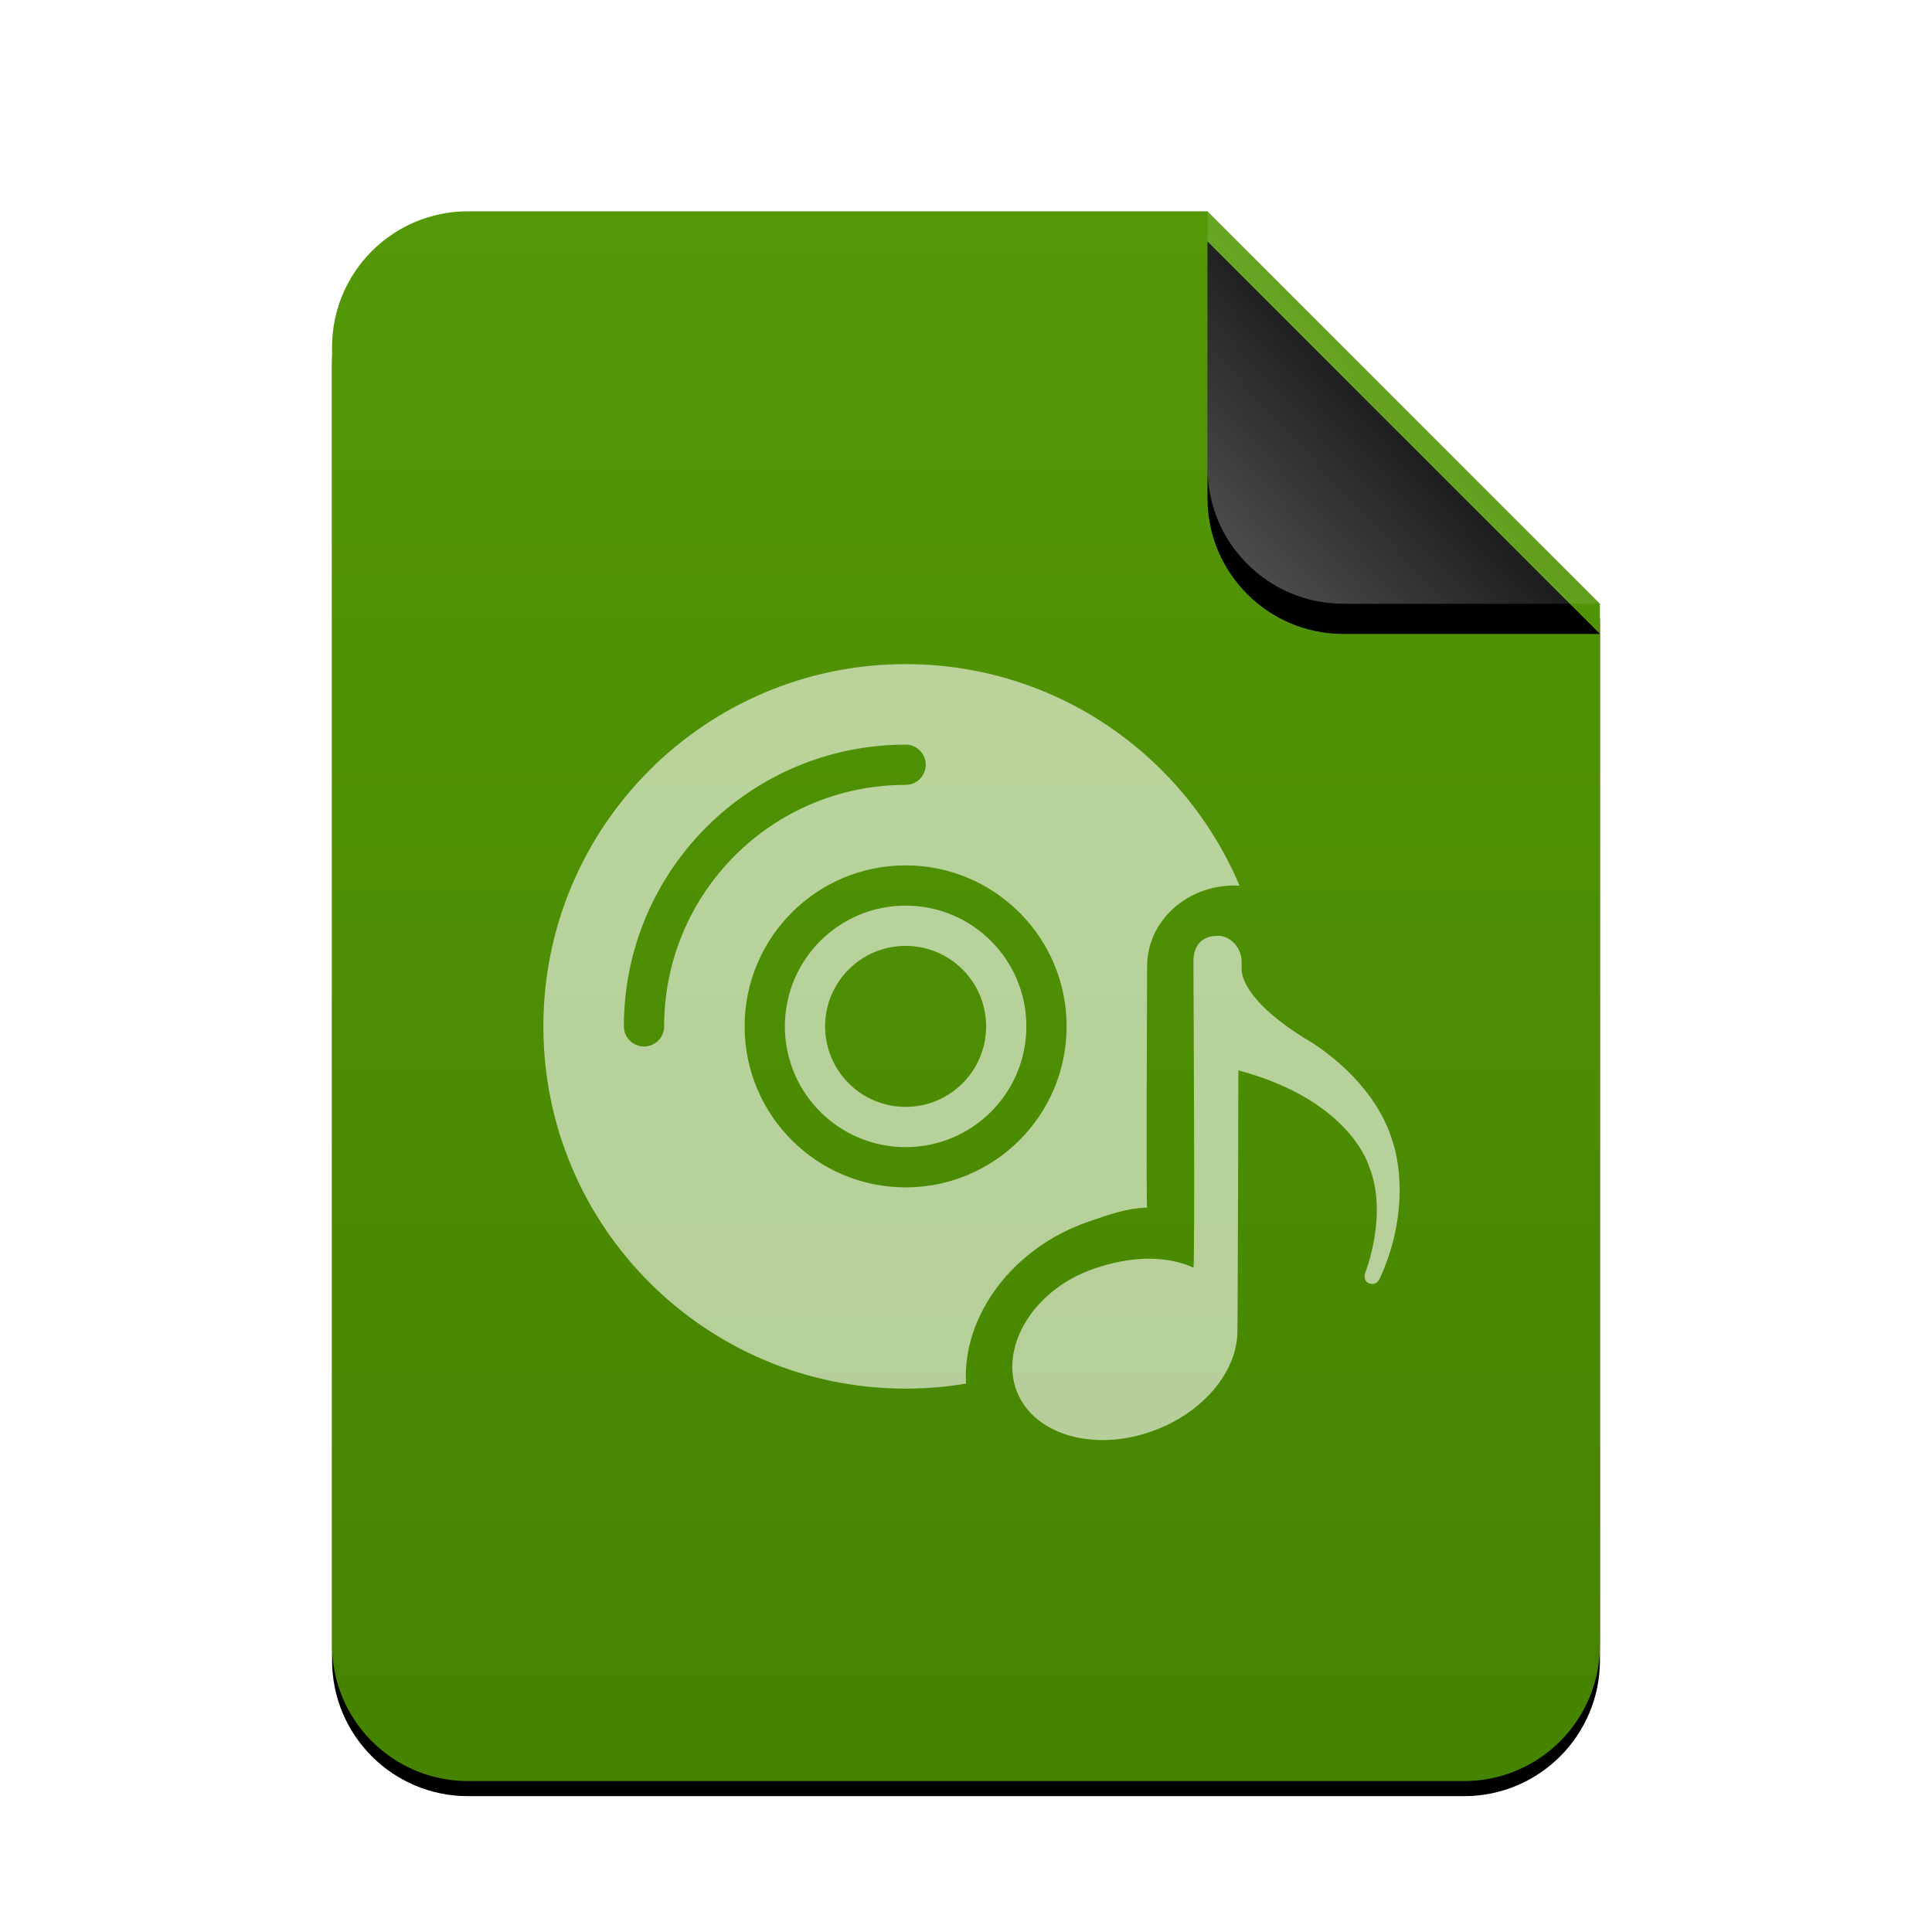 <svg xmlns="http://www.w3.org/2000/svg" xmlns:xlink="http://www.w3.org/1999/xlink" width="256" height="256" viewBox="0 0 256 256">
  <defs>
    <linearGradient id="application-x-cda-c" x1="50%" x2="50%" y1="0%" y2="100%">
      <stop offset="0%" stop-color="#549807"/>
      <stop offset="100%" stop-color="#458300"/>
    </linearGradient>
    <path id="application-x-cda-b" d="M168,190 C168,199.941 159.941,208 150,208 L18,208 C8.059,208 1.21743675e-15,199.941 0,190 L0,18 C-1.21743675e-15,8.059 8.059,1.82615513e-15 18,0 L116,0 L168,52 L168,190 Z"/>
    <filter id="application-x-cda-a" width="113.7%" height="111.1%" x="-6.8%" y="-4.6%" filterUnits="objectBoundingBox">
      <feOffset dy="2" in="SourceAlpha" result="shadowOffsetOuter1"/>
      <feGaussianBlur in="shadowOffsetOuter1" result="shadowBlurOuter1" stdDeviation="3.5"/>
      <feColorMatrix in="shadowBlurOuter1" values="0 0 0 0 0.286   0 0 0 0 0.419   0 0 0 0 0  0 0 0 0.2 0"/>
    </filter>
    <linearGradient id="application-x-cda-f" x1="50%" x2="7.994%" y1="50%" y2="88.893%">
      <stop offset="0%" stop-color="#FFF" stop-opacity=".1"/>
      <stop offset="100%" stop-color="#FFF" stop-opacity=".3"/>
    </linearGradient>
    <path id="application-x-cda-e" d="M116,0 L168,52 L134,52 C124.059,52 116,43.941 116,34 L116,0 L116,0 Z"/>
    <filter id="application-x-cda-d" width="188.5%" height="188.5%" x="-44.2%" y="-36.5%" filterUnits="objectBoundingBox">
      <feOffset dy="4" in="SourceAlpha" result="shadowOffsetOuter1"/>
      <feGaussianBlur in="shadowOffsetOuter1" result="shadowBlurOuter1" stdDeviation="7"/>
      <feComposite in="shadowBlurOuter1" in2="SourceAlpha" operator="out" result="shadowBlurOuter1"/>
      <feColorMatrix in="shadowBlurOuter1" values="0 0 0 0 0   0 0 0 0 0   0 0 0 0 0  0 0 0 0.05 0"/>
    </filter>
  </defs>
  <g fill="none" fill-rule="evenodd">
    <g transform="translate(44 28)">
      <use fill="#000" filter="url(#application-x-cda-a)" xlink:href="#application-x-cda-b"/>
      <use fill="url(#application-x-cda-c)" xlink:href="#application-x-cda-b"/>
      <use fill="#000" filter="url(#application-x-cda-d)" xlink:href="#application-x-cda-e"/>
      <use fill="url(#application-x-cda-f)" xlink:href="#application-x-cda-e"/>
    </g>
    <path fill="#FFF" fill-opacity=".6" d="M120,184 C93.49,184 72,162.51 72,136 C72,109.49 93.49,88 120,88 C139.898,88 156.967,100.107 164.245,117.356 C164.003,117.34 163.758,117.332 163.511,117.333 C157.219,117.356 152.017,122.052 152,128 C152,128 151.851,160 152,160 C149.17,160.131 147.169,160.864 144.183,161.892 C134.263,165.313 127.498,174.254 128.002,183.336 C125.4,183.773 122.726,184 120,184 Z M82.667,136 C82.667,137.473 83.861,138.667 85.333,138.667 C86.806,138.667 88,137.473 88,136 C88,118.327 102.327,104 120,104 C121.473,104 122.667,102.806 122.667,101.333 C122.667,99.861 121.473,98.667 120,98.667 C99.381,98.667 82.667,115.381 82.667,136 Z M161.4,124 C163,124 164.521,125.531 164.521,127.435 L164.521,127.435 L164.521,128.411 C164.521,129.84 165.791,133.157 172.815,137.536 C172.815,137.536 181.988,142.491 184.591,151.44 C184.591,151.44 187.449,159.424 182.788,169.499 C182.788,169.499 182.345,170.427 181.375,170.037 C180.607,169.728 180.868,168.752 180.868,168.752 C180.868,168.752 184.009,160.901 181.396,154.539 C181.396,154.539 178.985,145.797 164.089,141.829 C164.089,141.829 164.018,174.882 163.964,176.456 L163.961,176.512 C163.903,181.589 159.684,186.923 153.204,189.445 C145.295,192.523 137.028,190.245 134.735,184.363 C132.441,178.475 136.895,170.891 144.921,168.123 C150.036,166.361 154.544,166.37 158.13,167.959 C158.359,168.061 158.144,129.836 158.131,127.542 L158.13,127.435 C158.135,125.531 159,124 161.4,124 Z M120,114.667 C131.782,114.667 141.333,124.218 141.333,136 C141.333,147.782 131.782,157.333 120,157.333 C108.218,157.333 98.667,147.782 98.667,136 C98.667,124.218 108.218,114.667 120,114.667 Z M120,120 C111.163,120 104,127.163 104,136 C104,144.837 111.163,152 120,152 C128.837,152 136,144.837 136,136 C136,127.163 128.837,120 120,120 Z M120,125.333 C125.891,125.333 130.667,130.109 130.667,136 C130.667,141.891 125.891,146.667 120,146.667 C114.109,146.667 109.333,141.891 109.333,136 C109.333,130.109 114.109,125.333 120,125.333 Z"/>
  </g>
</svg>
